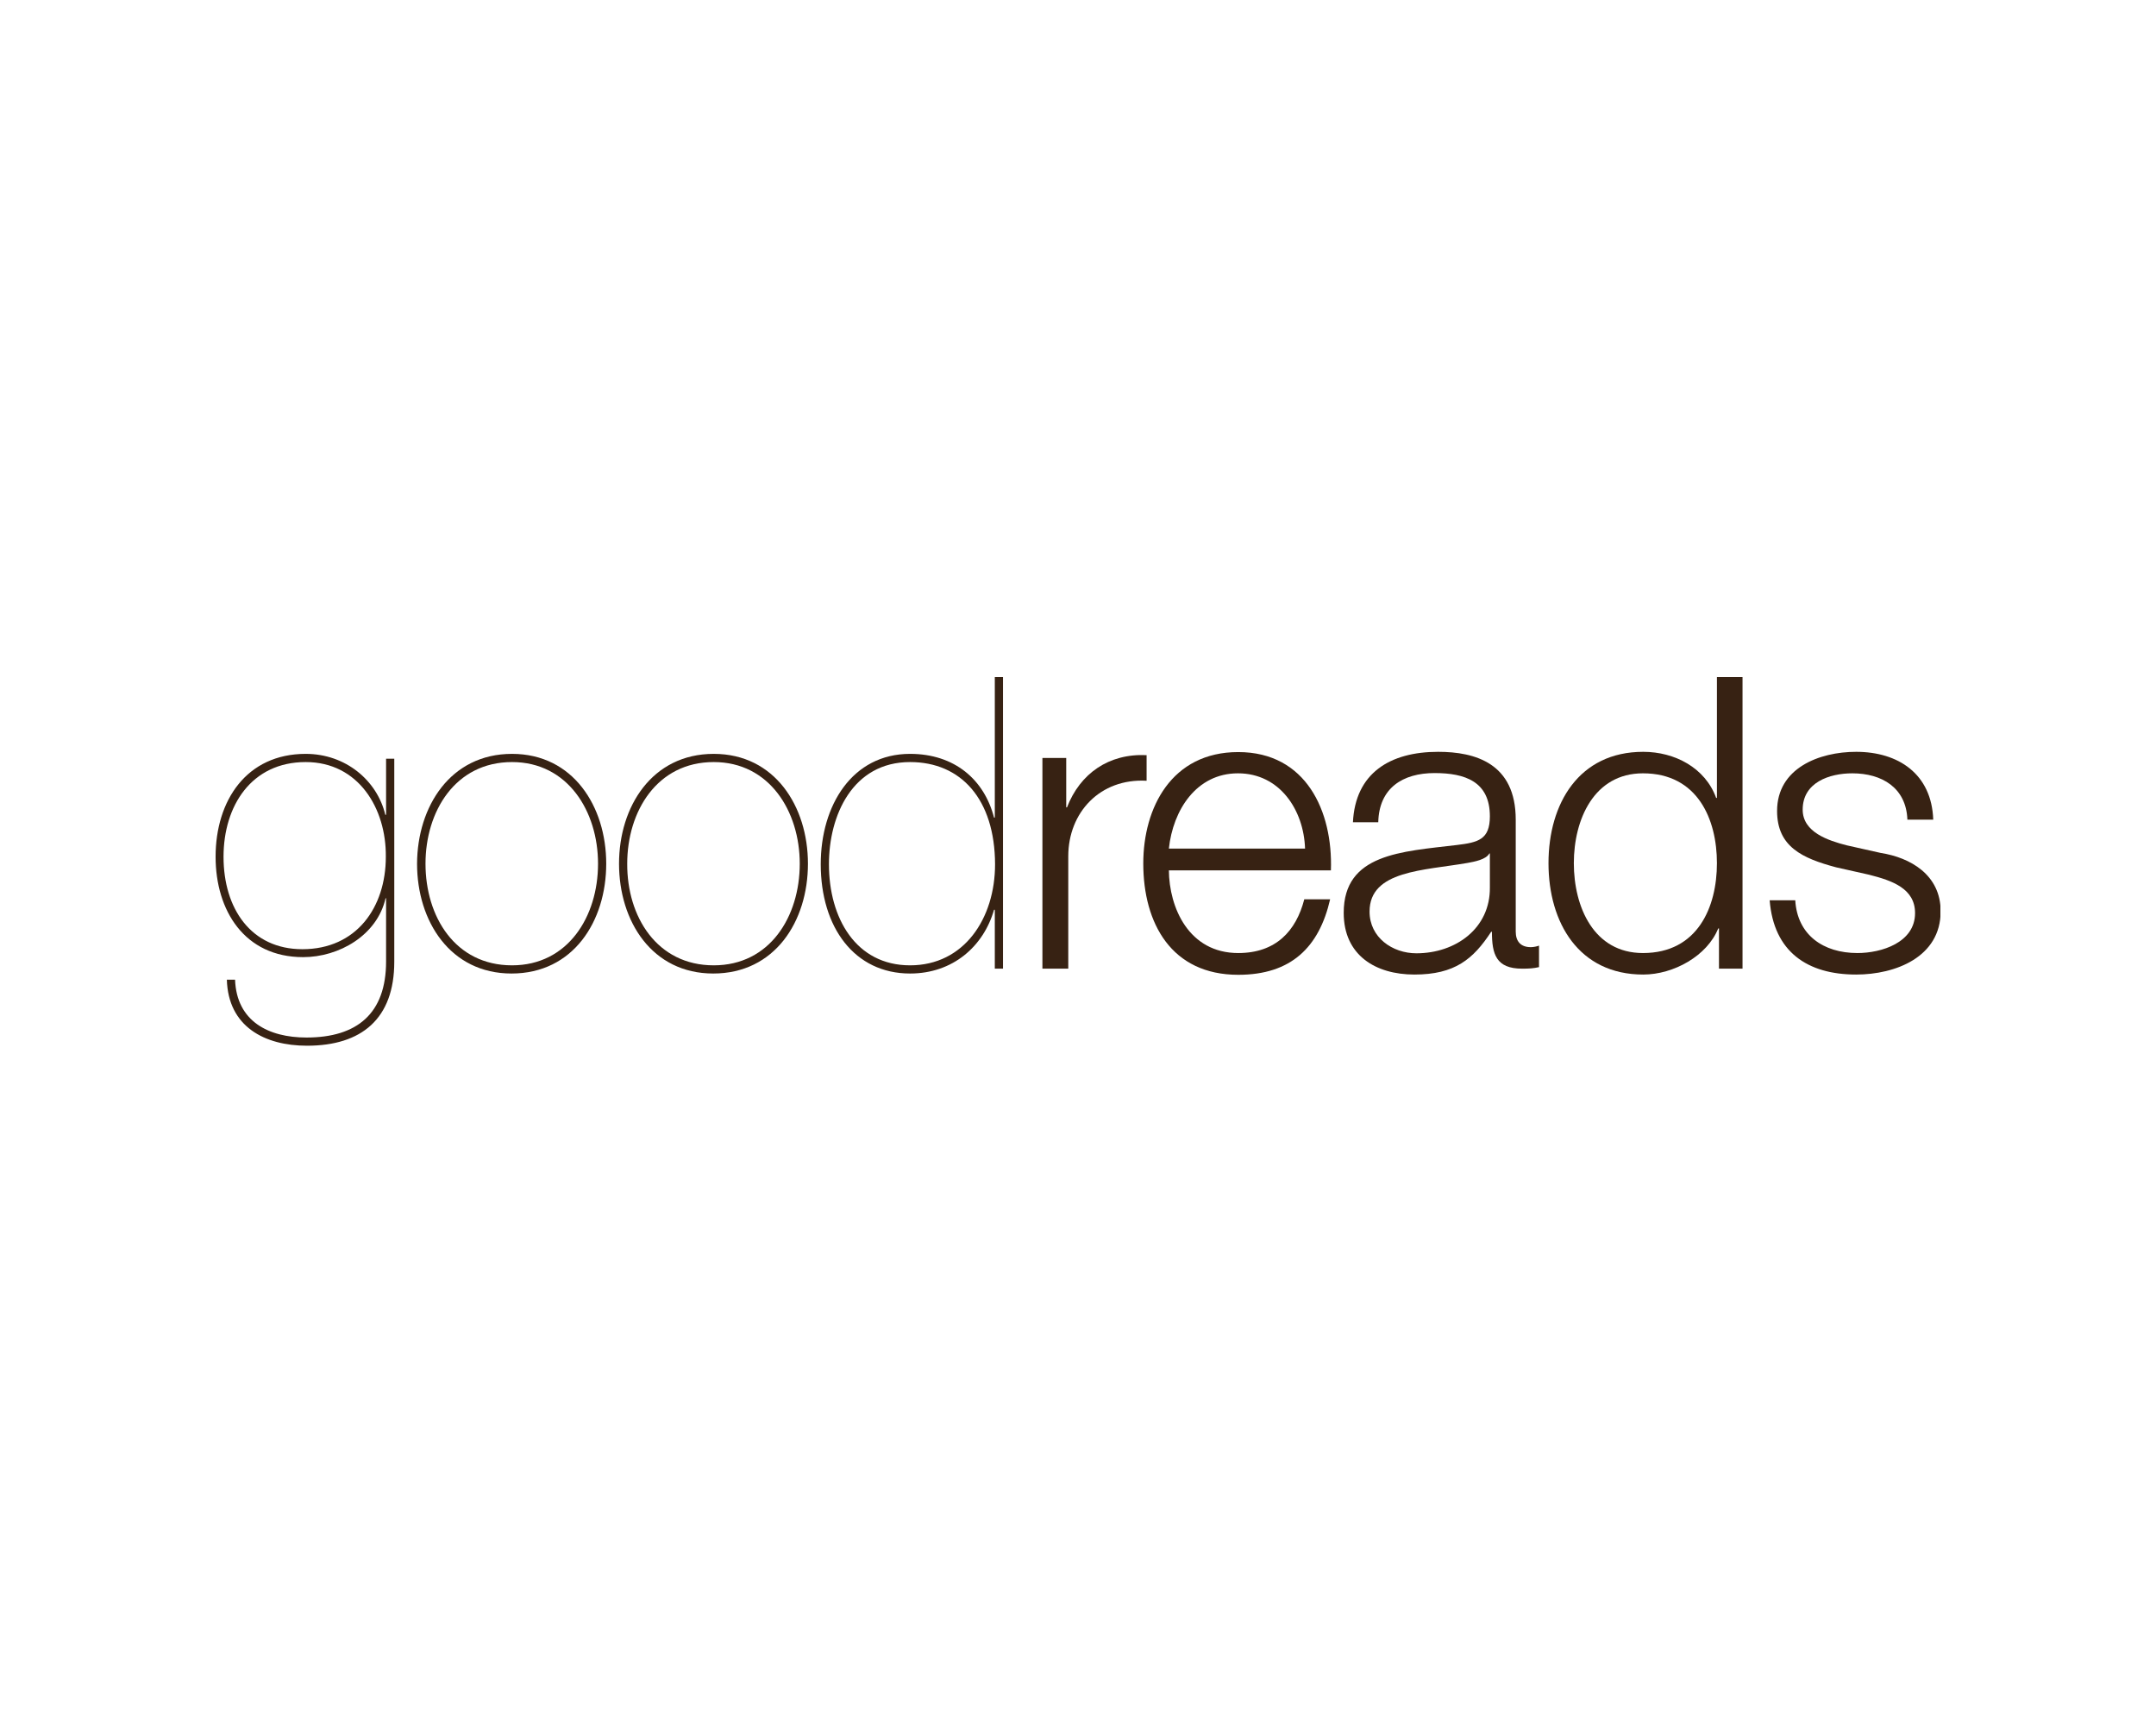 <svg width="500" height="400" viewBox="0 0 500 400" fill="none" xmlns="http://www.w3.org/2000/svg">
<g clip-path="url(#clip0_13_2)">
<path d="M89.596 208.291H89.418C87.459 216.899 78.614 221.945 70.303 221.945C56.708 221.945 50 211.141 50 198.674C50 185.614 57.183 174.809 70.896 174.809C80.157 174.809 87.459 180.983 89.359 188.938H89.537V175.937H91.437V223.014C91.437 236.252 83.838 242.485 71.193 242.485C61.339 242.485 52.909 238.033 52.612 227.169H54.512C54.868 236.846 62.288 240.586 71.075 240.586C82.829 240.586 89.537 235.005 89.537 222.954V208.291H89.596ZM70.896 176.709C58.311 176.709 51.84 186.861 51.84 198.674C51.84 210.725 58.252 220.105 70.125 220.105C82.651 220.105 89.478 210.428 89.478 198.674C89.596 187.454 83.126 176.709 70.896 176.709Z" fill="#372213"/>
<path d="M118.744 174.809C132.933 174.809 140.591 187.039 140.591 200.277C140.591 213.634 132.933 225.744 118.626 225.744C104.438 225.744 96.72 213.634 96.72 200.277C96.779 187.039 104.438 174.809 118.744 174.809ZM118.744 223.845C131.686 223.845 138.691 212.565 138.691 200.277C138.691 188.167 131.686 176.709 118.744 176.709C105.565 176.709 98.679 188.167 98.679 200.277C98.679 212.565 105.565 223.845 118.744 223.845Z" fill="#372213"/>
<path d="M165.524 174.809C179.712 174.809 187.37 187.039 187.37 200.277C187.37 213.634 179.712 225.744 165.405 225.744C151.217 225.744 143.559 213.634 143.559 200.277C143.559 187.039 151.217 174.809 165.524 174.809ZM165.524 223.845C178.525 223.845 185.471 212.565 185.471 200.277C185.471 188.167 178.465 176.709 165.524 176.709C152.345 176.709 145.459 188.167 145.459 200.277C145.399 212.565 152.345 223.845 165.524 223.845Z" fill="#372213"/>
<path d="M230.706 157H232.606V224.617H230.706V210.963H230.528C228.094 219.452 220.971 225.744 211.057 225.744C198.175 225.744 190.338 215.059 190.338 200.396C190.338 186.742 197.64 174.809 211.057 174.809C221.386 174.809 228.272 180.805 230.528 189.591H230.706V157ZM211.057 176.709C197.7 176.709 192.238 189.116 192.238 200.396C192.238 212.862 198.471 223.845 211.057 223.845C223.583 223.845 230.766 212.981 230.766 200.396C230.706 185.317 222.87 176.709 211.057 176.709Z" fill="#372213"/>
<path d="M241.808 175.759H247.269V187.217H247.447C250.475 179.381 257.124 174.691 265.91 175.106V181.043C255.105 180.449 247.744 188.404 247.744 198.555V224.616H241.748V175.759H241.808Z" fill="#372213"/>
<path d="M271.075 201.761C271.134 210.488 275.705 220.995 287.162 220.995C295.889 220.995 300.579 215.89 302.479 208.529H308.474C305.922 219.63 299.451 226.041 287.162 226.041C271.668 226.041 265.138 214.109 265.138 200.218C265.138 187.335 271.668 174.394 287.162 174.394C302.894 174.394 309.127 188.107 308.652 201.82H271.075V201.761ZM302.657 196.774C302.36 187.81 296.78 179.321 287.103 179.321C277.427 179.321 272.024 187.87 271.075 196.774H302.657Z" fill="#372213"/>
<path d="M313.758 190.719C314.292 179.262 322.366 174.335 333.526 174.335C342.134 174.335 351.514 177.006 351.514 190.066V216.009C351.514 218.264 352.642 219.63 355.016 219.63C355.669 219.63 356.441 219.452 356.916 219.274V224.26C355.61 224.557 354.66 224.617 352.998 224.617C346.943 224.617 345.993 221.233 345.993 216.068H345.815C341.659 222.42 337.385 225.982 328.005 225.982C319.041 225.982 311.621 221.53 311.621 211.675C311.621 197.962 324.978 197.487 337.86 195.943C342.787 195.35 345.518 194.697 345.518 189.294C345.518 181.221 339.76 179.262 332.695 179.262C325.334 179.262 319.813 182.705 319.635 190.66H313.758V190.719ZM345.577 197.902H345.399C344.627 199.327 341.956 199.802 340.353 200.099C330.202 201.88 317.616 201.82 317.616 211.378C317.616 217.374 322.9 221.055 328.48 221.055C337.563 221.055 345.637 215.296 345.518 205.739V197.902H345.577Z" fill="#372213"/>
<path d="M404.111 224.617H398.649V215.296H398.471C395.919 221.648 388.142 225.982 381.078 225.982C366.177 225.982 359.113 213.99 359.113 200.158C359.113 186.326 366.177 174.335 381.078 174.335C388.379 174.335 395.444 178.015 397.996 185.02H398.175V157H404.111V224.617ZM381.018 220.995C393.722 220.995 398.175 210.31 398.175 200.158C398.175 190.007 393.722 179.321 381.018 179.321C369.679 179.321 364.99 190.007 364.99 200.158C364.99 210.31 369.62 220.995 381.018 220.995Z" fill="#372213"/>
<path d="M442.342 190.007C442.045 182.646 436.405 179.321 429.579 179.321C424.295 179.321 418.062 181.399 418.062 187.751C418.062 193.034 424.117 194.934 428.213 196.003L436.168 197.784C442.995 198.852 450.059 202.83 450.059 211.319C450.059 221.945 439.552 225.982 430.469 225.982C419.13 225.982 411.354 220.698 410.404 208.766H416.34C416.815 216.78 422.811 220.995 430.766 220.995C436.346 220.995 444.123 218.561 444.123 211.734C444.123 206.035 438.839 204.195 433.437 202.83L425.779 201.108C418.002 199.03 412.125 196.359 412.125 188.048C412.125 178.134 421.861 174.335 430.469 174.335C440.205 174.335 447.982 179.44 448.338 190.066H442.342V190.007Z" fill="#372213"/>
</g>
<defs>
<clipPath id="clip0_13_2">
<rect width="400" height="85.485" fill="white" transform="translate(50 157)"/>
</clipPath>
</defs>
</svg>

